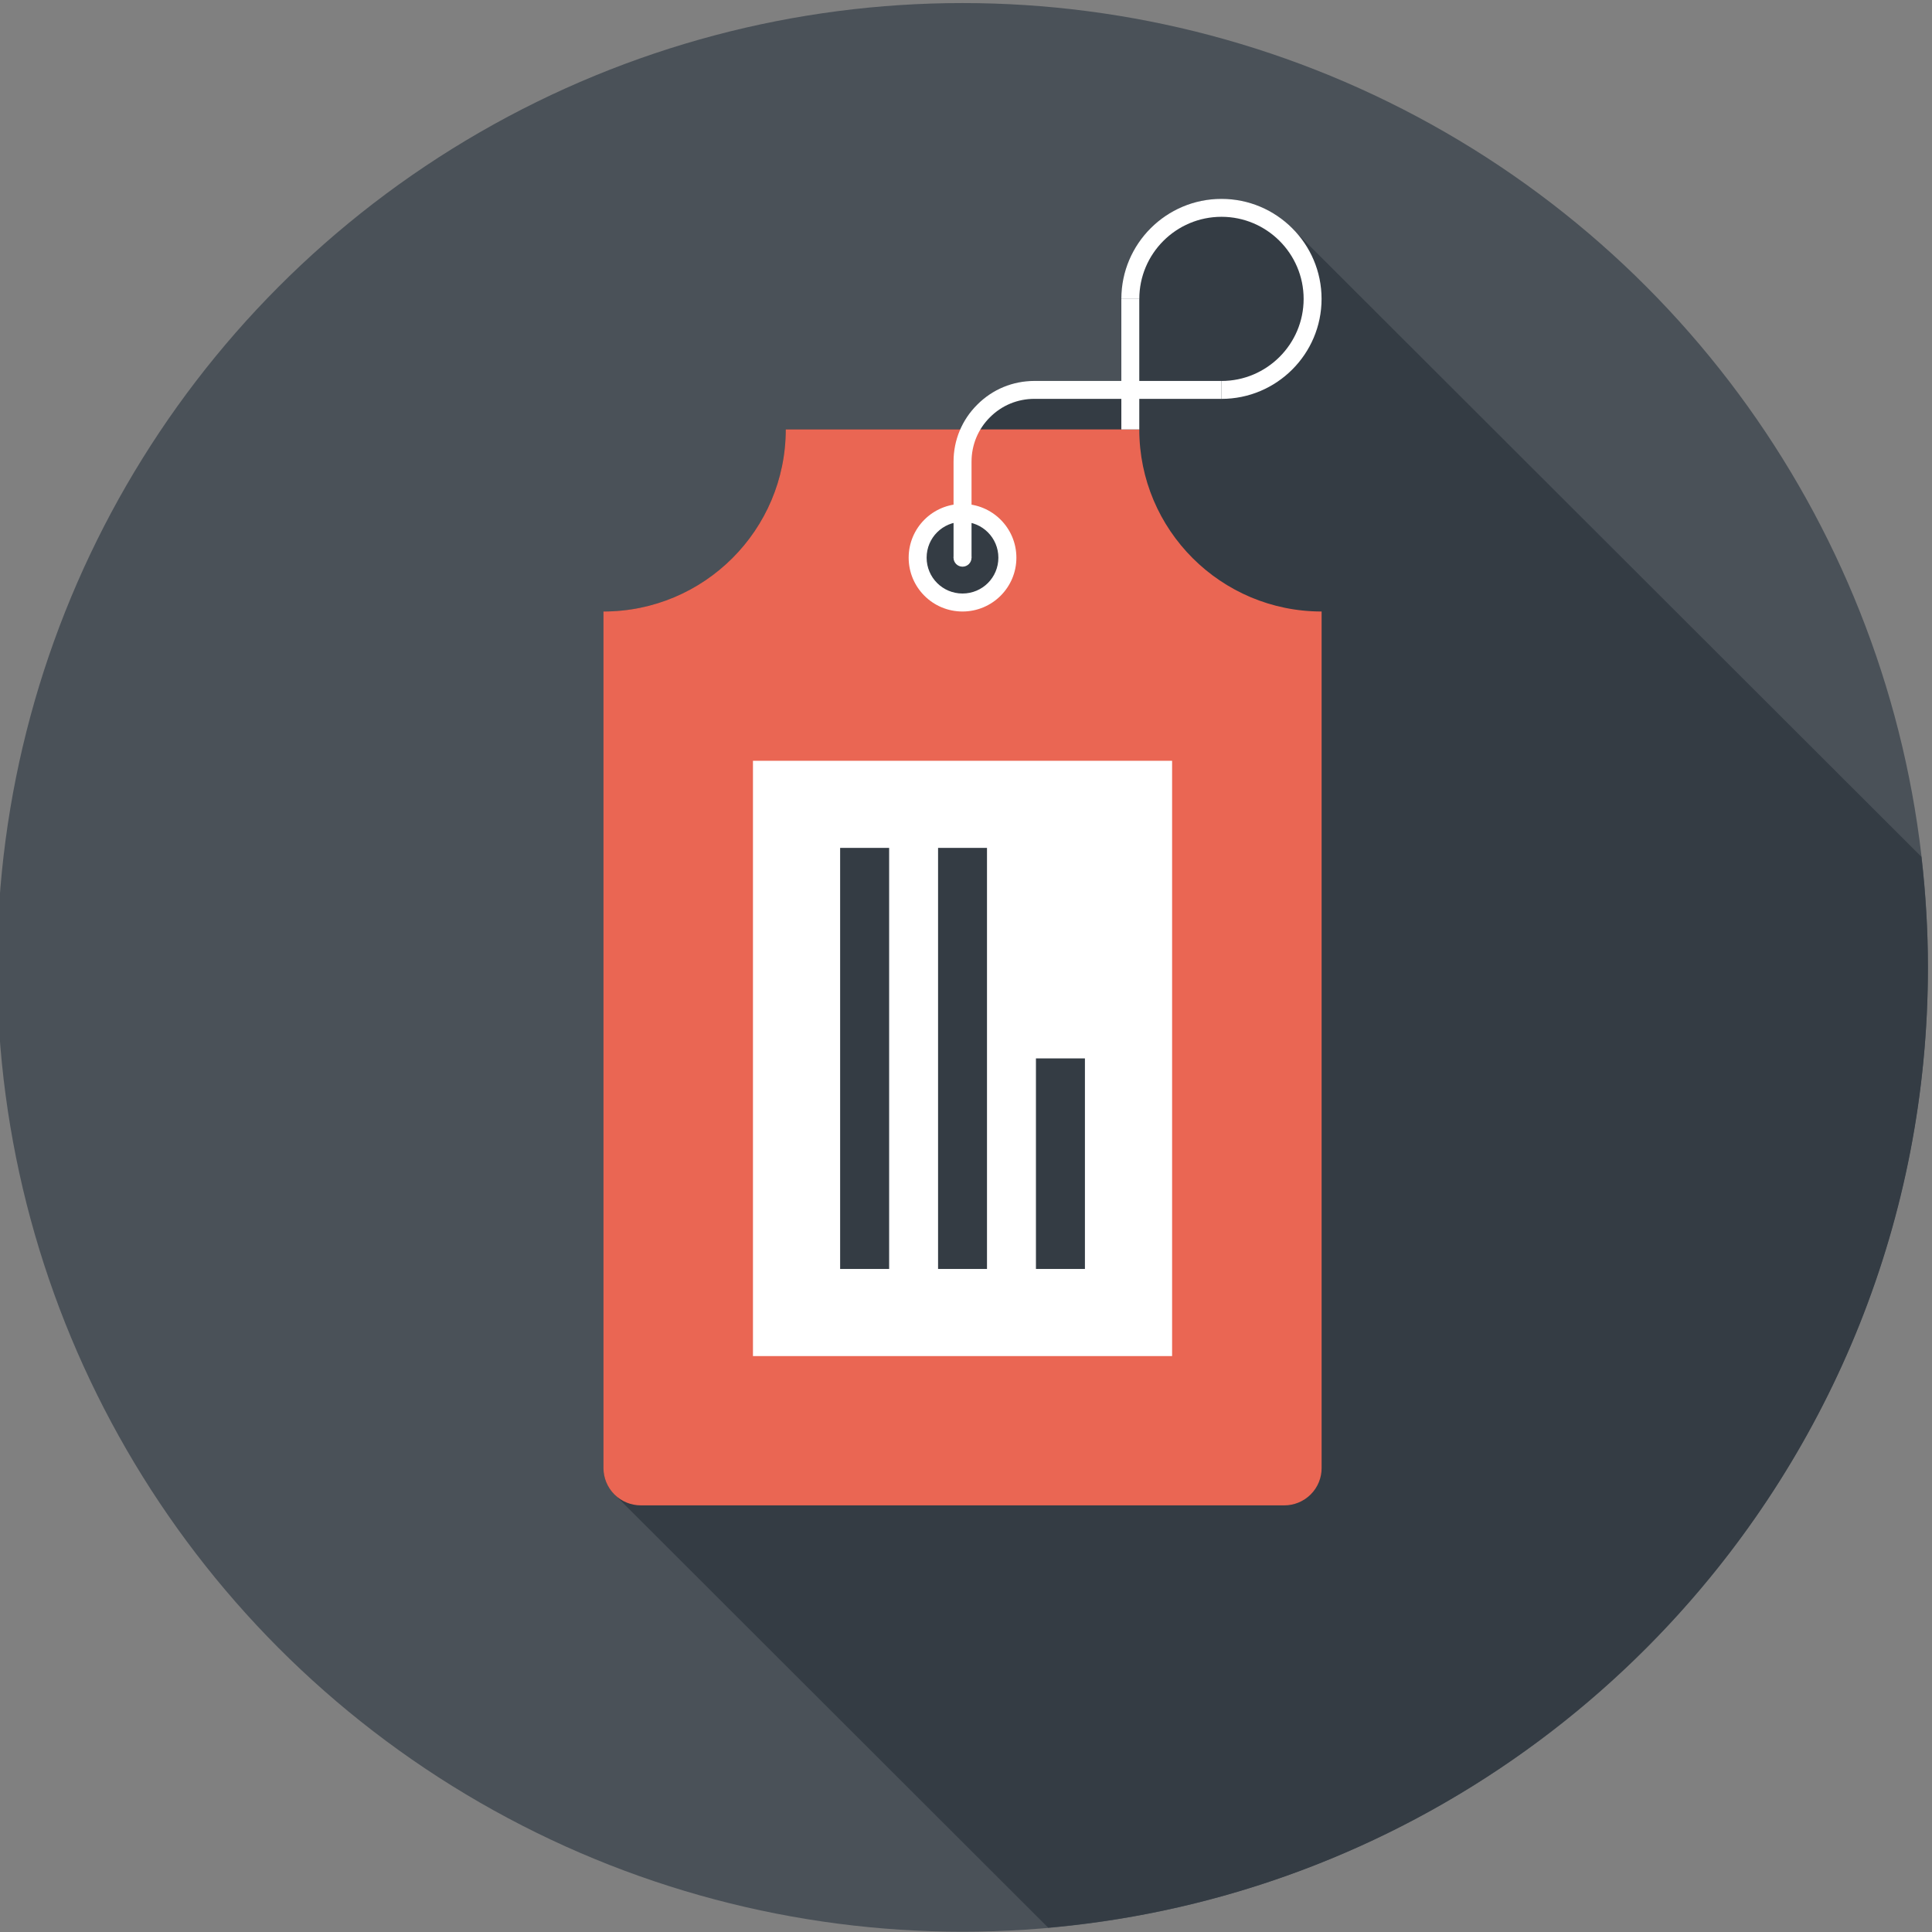 <?xml version="1.0" encoding="utf-8"?>
<!-- Generator: Adobe Illustrator 17.0.0, SVG Export Plug-In . SVG Version: 6.00 Build 0)  -->
<!DOCTYPE svg PUBLIC "-//W3C//DTD SVG 1.1//EN" "http://www.w3.org/Graphics/SVG/1.1/DTD/svg11.dtd">
<svg version="1.1" id="Layer_1" xmlns="http://www.w3.org/2000/svg" xmlns:xlink="http://www.w3.org/1999/xlink" x="0px" y="0px"
	 width="74px" height="74px" viewBox="0 0 74 74" enable-background="new 0 0 74 74" xml:space="preserve">
<rect x="0" y="0" width="74" height="74" fill="#808080" stroke="none"/>
<g>
	<ellipse fill="#4A5158" cx="36.867" cy="37.053" rx="36.977" ry="36.936"/>
	<path fill="#343C44" d="M73.844,37.053c0-1.434-0.09-2.846-0.25-4.236L49.625,8.877c-0.085-0.096-0.173-0.18-0.263-0.263
		c-0.678-0.619-1.588-0.995-2.576-0.995c-2.114,0-3.835,1.714-3.835,3.831v3.141h-3.335c-0.826,0-1.599,0.32-2.187,0.905
		c-0.282,0.282-0.495,0.602-0.647,0.949h-6.686c0,3.851-3.125,6.978-6.98,6.978v32.809c0,0.361,0.138,0.729,0.42,1.009
		l16.613,16.594C59.031,72.175,73.844,56.348,73.844,37.053z"/>
	<g>
		<path fill="#EA6653" d="M43.637,16.448H30.096c0,3.85-3.125,6.974-6.982,6.974v32.807c0,0.366,0.14,0.732,0.419,1.012
			c0.28,0.278,0.647,0.418,1.014,0.418h24.643c0.367,0,0.731-0.14,1.012-0.418c0.28-0.28,0.419-0.646,0.419-1.012V23.422
			C46.763,23.422,43.637,20.298,43.637,16.448z M36.866,23.147c-0.987,0-1.787-0.802-1.787-1.787c0-0.986,0.801-1.785,1.787-1.785
			c0.987,0,1.789,0.8,1.789,1.785C38.656,22.346,37.853,23.147,36.866,23.147z"/>
		<g>
			<rect x="28.84" y="29.14" fill="#FFFFFF" width="16.054" height="22.801"/>
			<g>
				<g>
					<rect x="32.179" y="32.476" fill="#343C44" width="1.877" height="16.128"/>
					<rect x="35.93" y="32.476" fill="#343C44" width="1.874" height="16.128"/>
					<rect x="39.679" y="40.539" fill="#343C44" width="1.876" height="8.065"/>
				</g>
			</g>
		</g>
		<path fill="#FFFFFF" d="M36.866,19.301c-1.14,0-2.062,0.922-2.062,2.06c0,1.139,0.922,2.061,2.062,2.061
			c1.14,0,2.064-0.922,2.064-2.061C38.93,20.223,38.007,19.301,36.866,19.301z M36.866,22.733c-0.76,0-1.374-0.614-1.374-1.373
			c0-0.76,0.614-1.373,1.374-1.373s1.374,0.614,1.374,1.373C38.241,22.12,37.627,22.733,36.866,22.733z"/>
		<g>
			<path fill="#FFFFFF" d="M37.212,21.36h-0.689v-3.678c0-0.824,0.321-1.601,0.908-2.184c0.584-0.585,1.359-0.907,2.187-0.907h7.168
				v0.686h-7.168c-0.643,0-1.248,0.251-1.701,0.706c-0.455,0.452-0.705,1.058-0.705,1.699V21.36z"/>
			<path fill="#FFFFFF" d="M46.786,15.278v-0.686c1.734,0,3.146-1.409,3.146-3.143s-1.413-3.145-3.146-3.145
				c-1.737,0-3.148,1.411-3.148,3.145H42.95c0-2.113,1.72-3.831,3.835-3.831c2.114,0,3.834,1.718,3.834,3.831
				C50.619,13.56,48.899,15.278,46.786,15.278z"/>
			<rect x="42.95" y="11.449" fill="#FFFFFF" width="0.687" height="4.999"/>
			<circle fill="#FFFFFF" cx="36.867" cy="21.36" r="0.345"/>
		</g>
	</g>
</g>
</svg>
